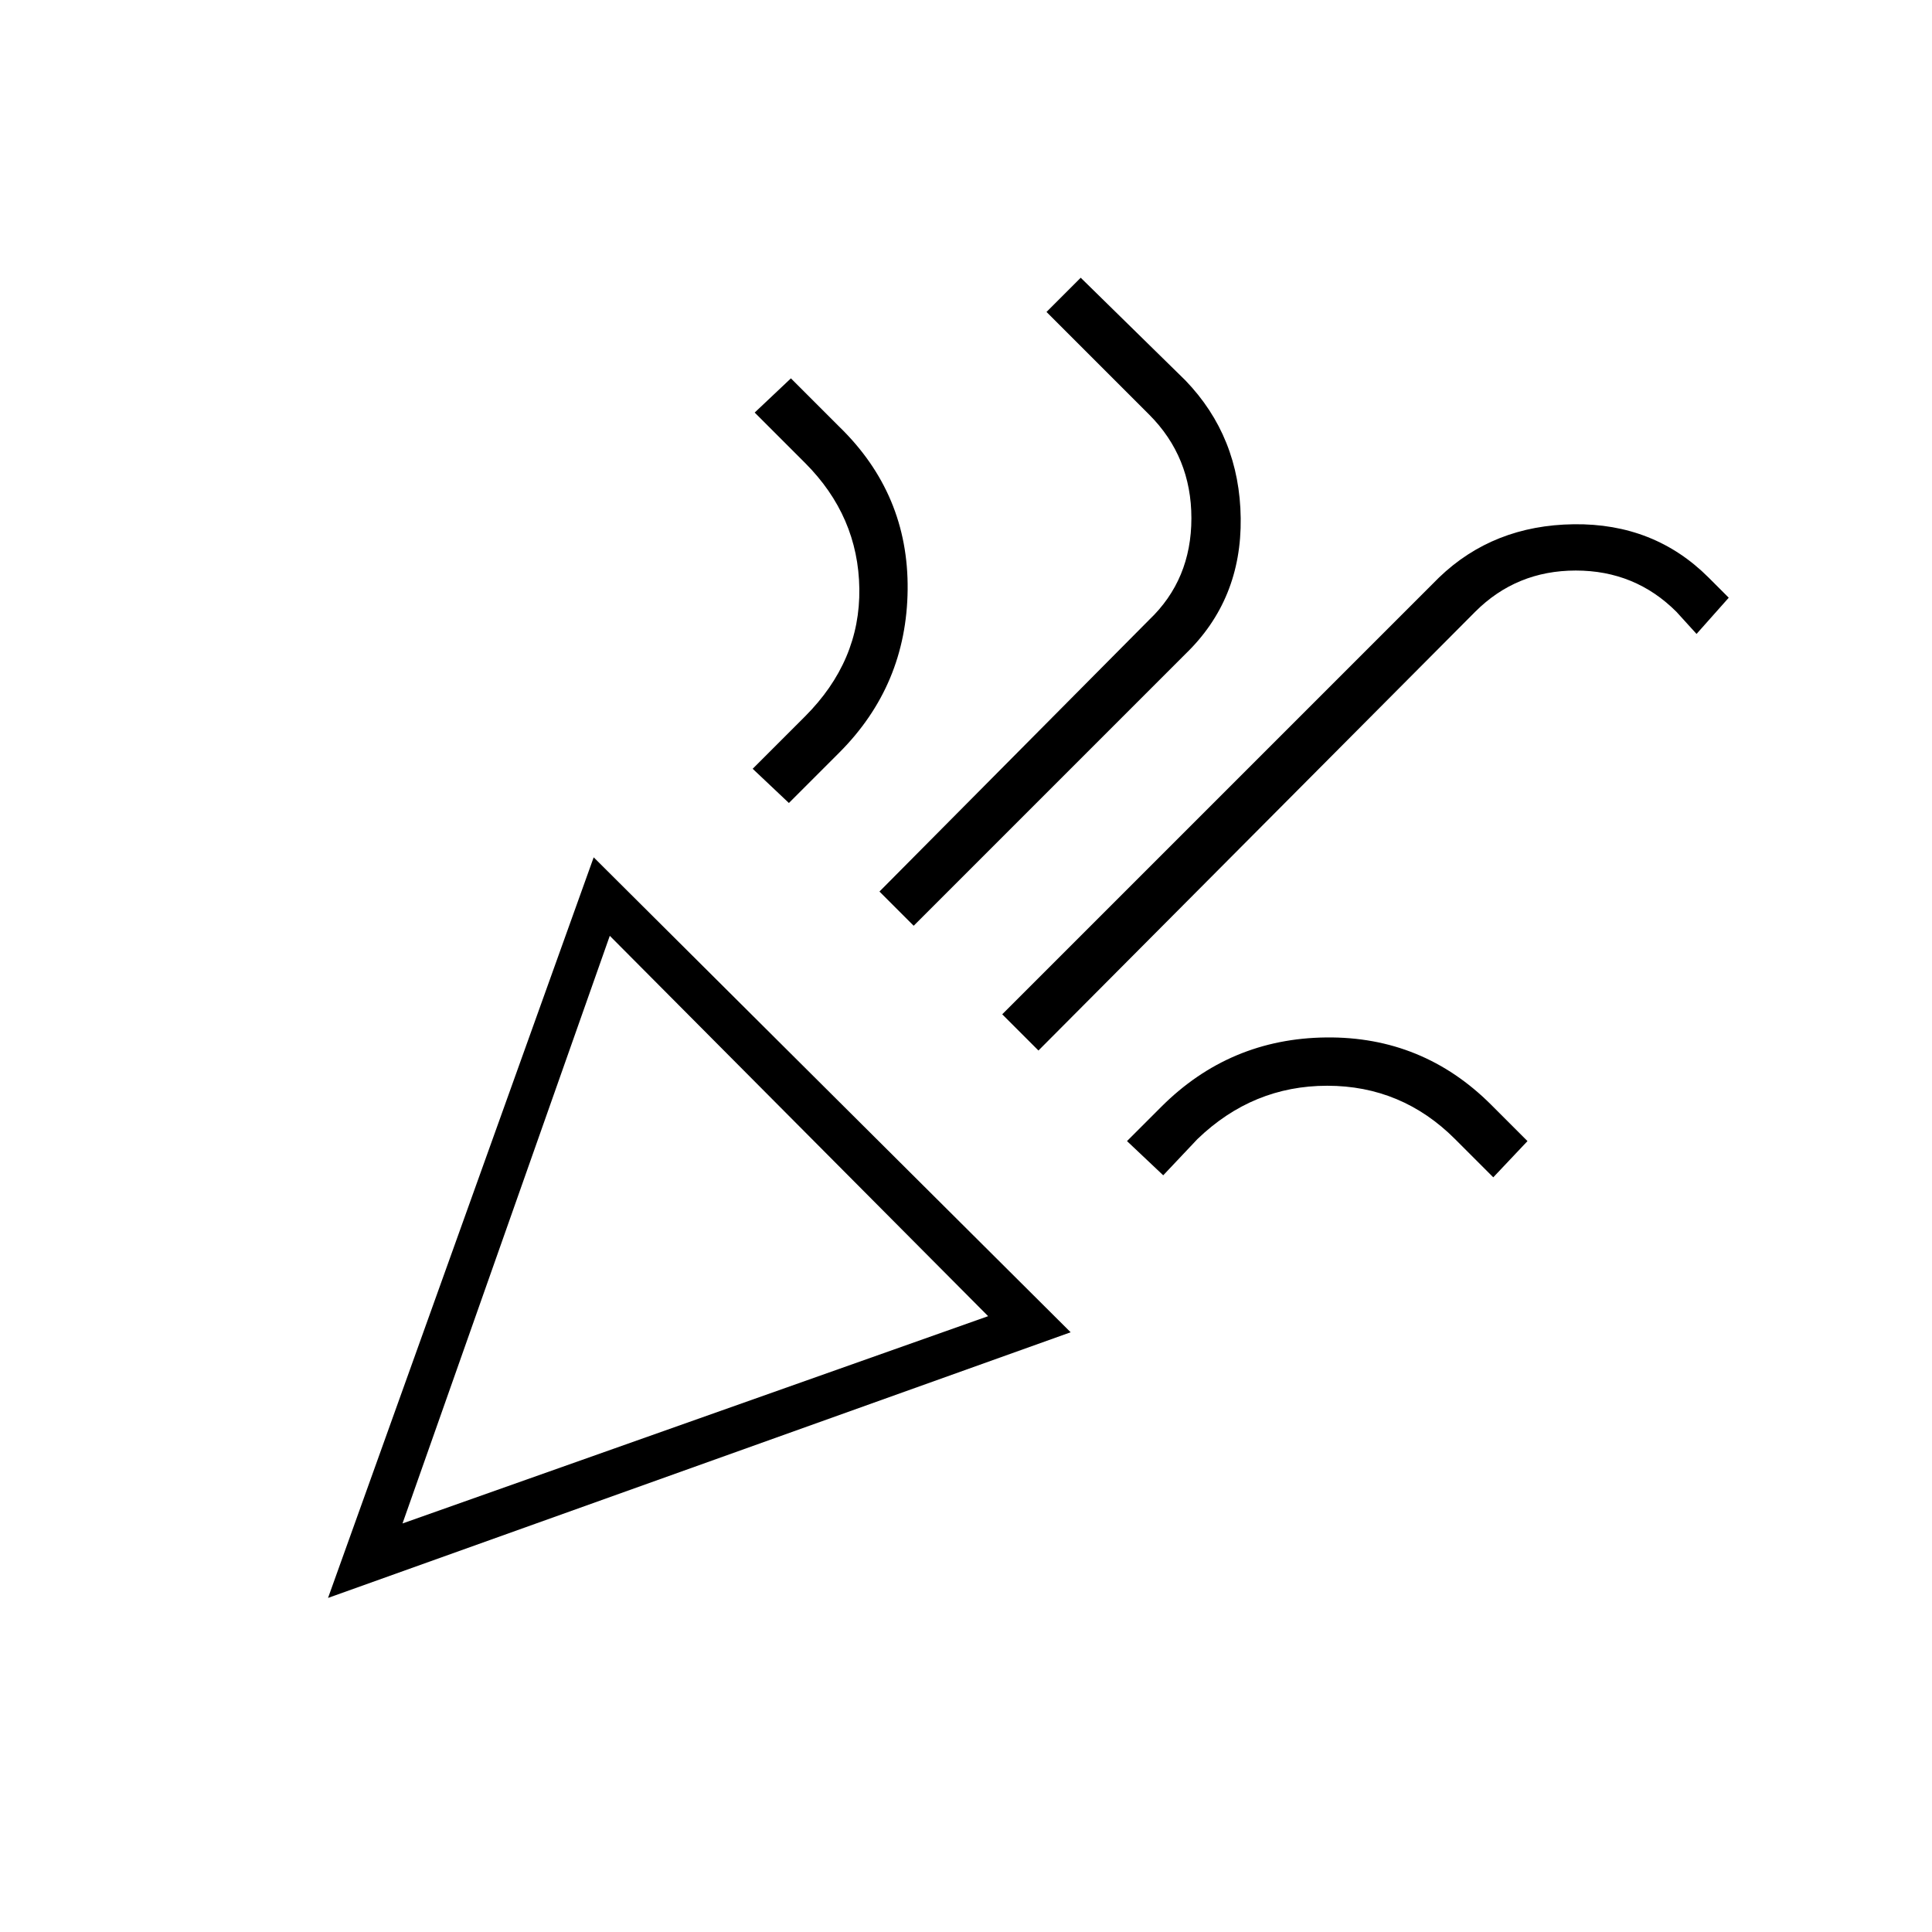 <svg xmlns="http://www.w3.org/2000/svg" height="48" viewBox="0 96 960 960" width="48"><path d="m163 890 132-368 237 236-369 132Zm37-37 291-103-188-189-103 292Zm316-235-18-18 217-217q27-26 67-26.5t67 26.5l10 10-16 18-10-11q-20.5-20.5-50-20.5T733 400L516 618ZM392 495l-18-17 26-26q27.5-27.5 27-63.5T400 326l-25-25 18-17 24 24q34.5 33.5 34 81t-34 81l-25 25Zm62 61-17-17 134-135q21-20 21-50.5T571 302l-51-51 17-17 52 51q27 28 27.5 68.5T589 421L454 556Zm124 124-18-17 17-17q34-34 82-34.5t82 33.5l18 18-17 18-19-19q-26.5-26.5-63.5-26.5T595 662l-17 18ZM200 853Z"/></svg>